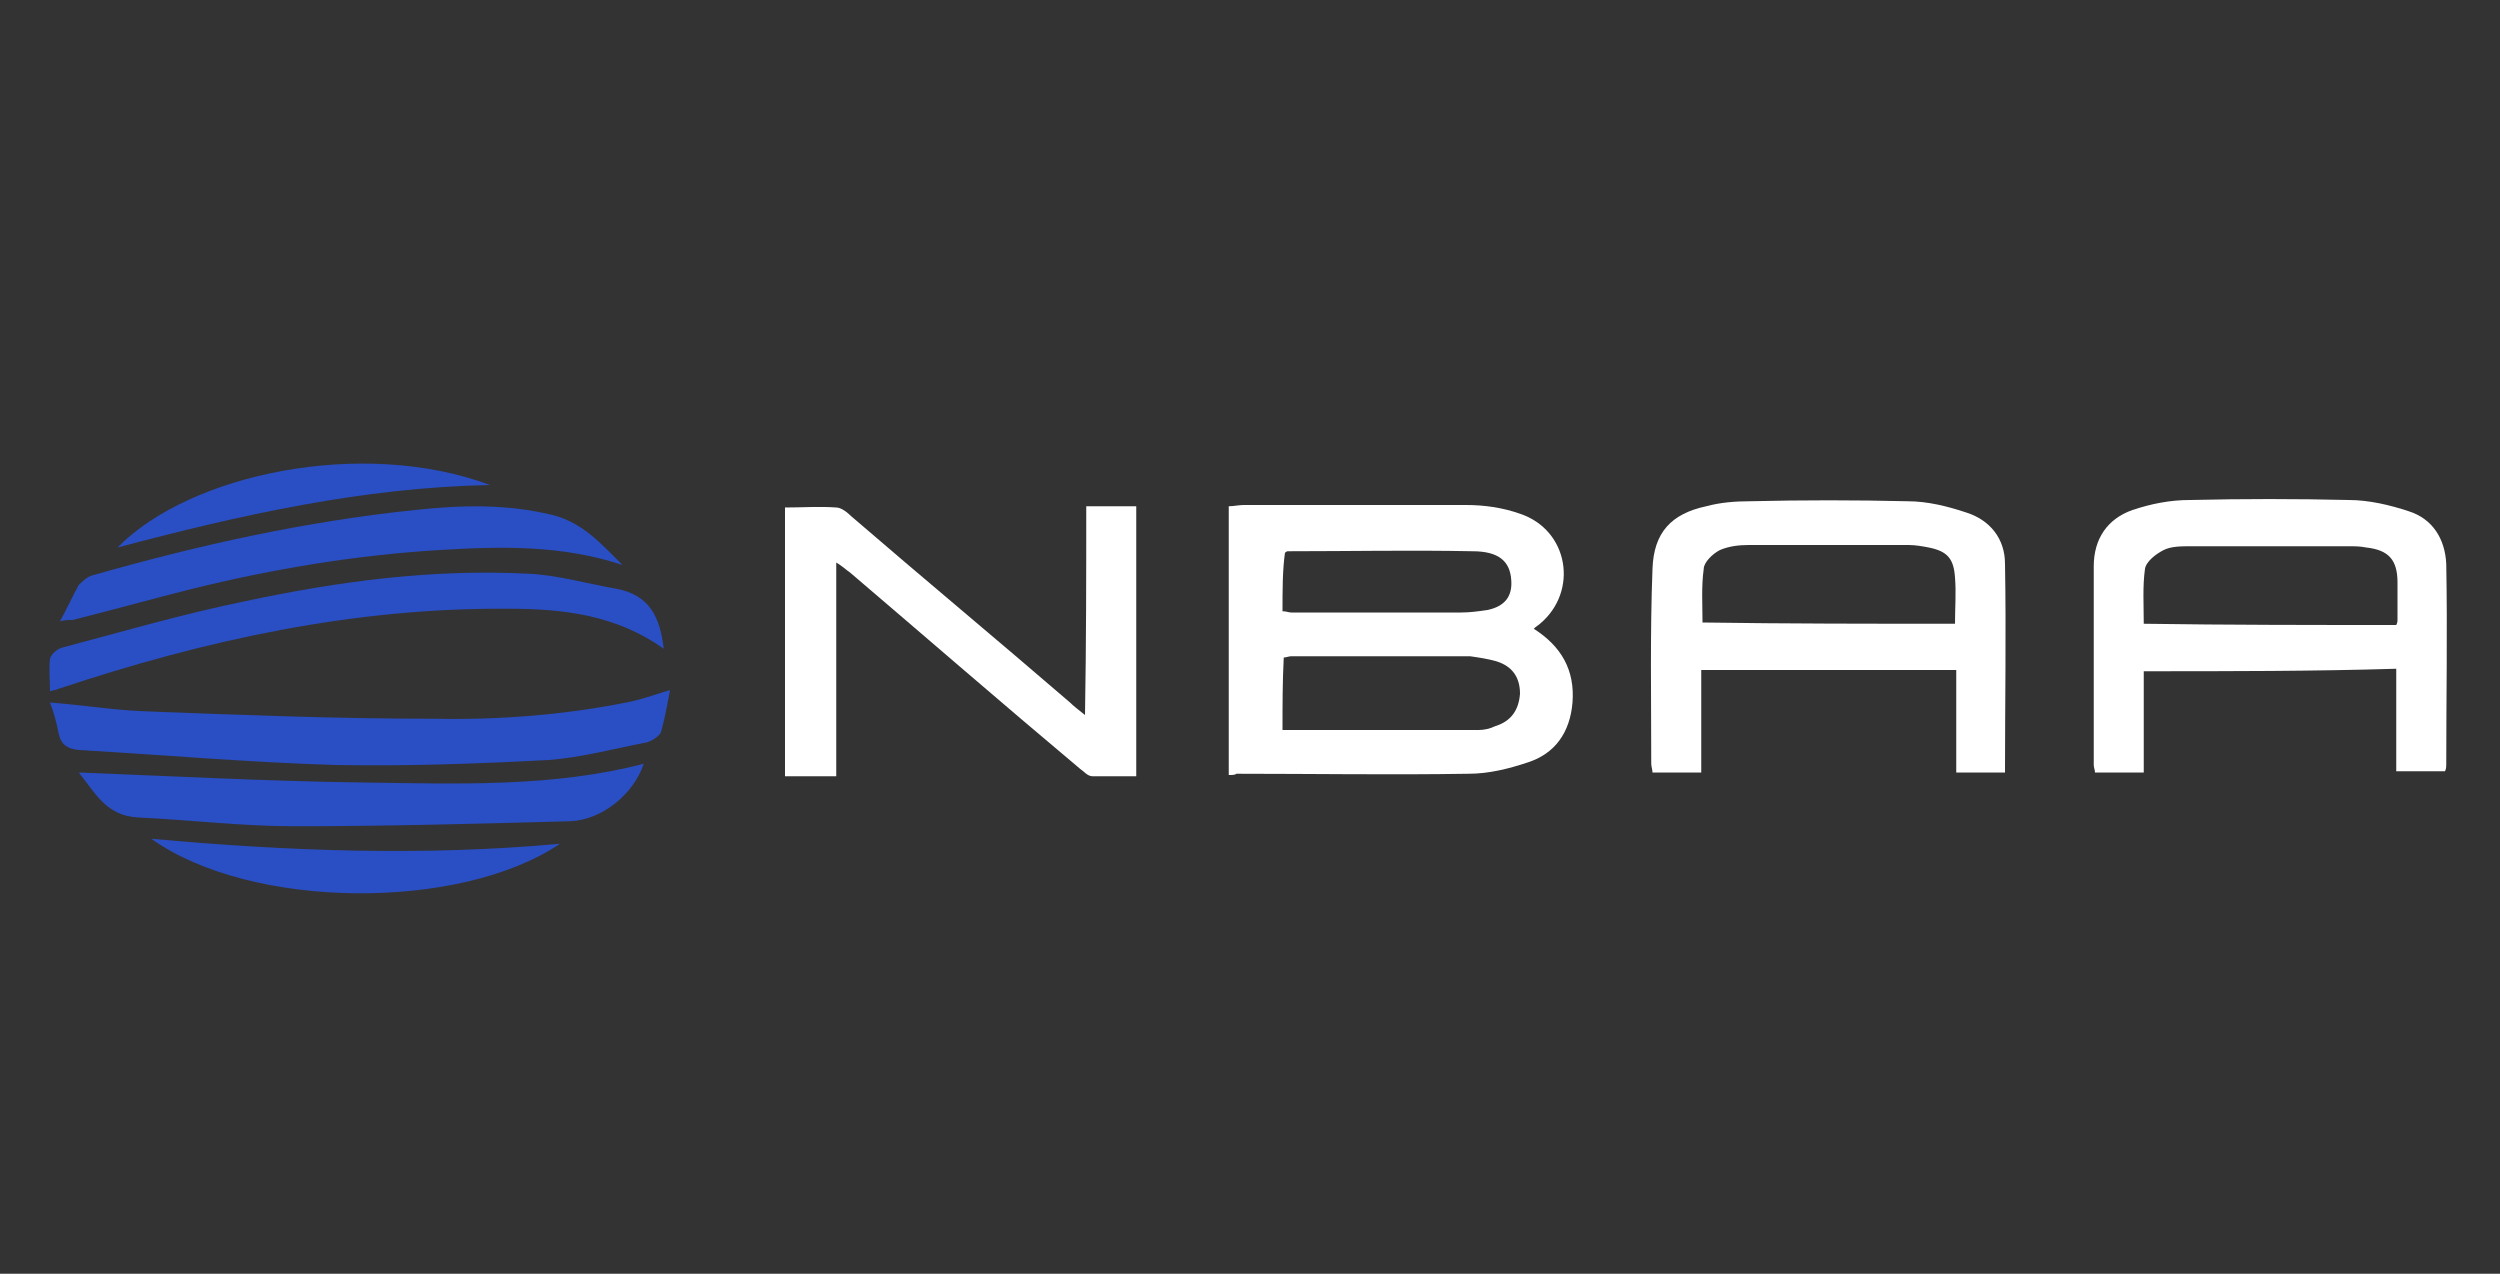 <?xml version="1.0" encoding="utf-8"?>
<!-- Generator: Adobe Illustrator 21.1.0, SVG Export Plug-In . SVG Version: 6.00 Build 0)  -->
<svg version="1.1" id="icons" xmlns="http://www.w3.org/2000/svg" xmlns:xlink="http://www.w3.org/1999/xlink" x="0px" y="0px"
	 viewBox="0 0 200 101.9" style="enable-background:new 0 0 200 101.9;" xml:space="preserve">
<rect x="0" y="0" width="200" height="101.9" fill="#333333" stroke="none"/>
<style type="text/css">
	.st0{fill:#FFFFFF;}
	.st1{fill:#2A4EC4;}
</style>
<g>
	<path class="st0" d="M98.3,62c0-7.2,0-14.3,0-21.5c0.4,0,0.8-0.1,1.2-0.1c5.9,0,11.9,0,17.8,0c1.4,0,2.9,0.2,4.3,0.7
		c3.9,1.3,4.7,6.2,1.6,8.8c-0.1,0.1-0.3,0.2-0.5,0.4c2.2,1.4,3.3,3.3,3.1,5.9c-0.2,2.4-1.4,4.1-3.6,4.8c-1.5,0.5-3.1,0.9-4.7,0.9
		c-6.2,0.1-12.4,0-18.6,0C98.8,62,98.6,62,98.3,62z M102.6,58.4c5.3,0,10.5,0,15.7,0c0.4,0,0.9-0.1,1.3-0.3c1.3-0.4,1.9-1.3,2-2.6
		c0-1.3-0.6-2.2-1.9-2.6c-0.7-0.2-1.4-0.3-2.1-0.4c-4.8,0-9.6,0-14.3,0c-0.2,0-0.4,0.1-0.6,0.1C102.6,54.5,102.6,56.4,102.6,58.4z
		 M102.6,48.9c0.3,0,0.5,0.1,0.7,0.1c4.5,0,9,0,13.6,0c0.7,0,1.4-0.1,2.1-0.2c1.4-0.3,2-1.1,1.9-2.4c-0.1-1.5-1-2.3-3.1-2.3
		c-4.9-0.1-9.9,0-14.8,0c-0.1,0-0.1,0.1-0.2,0.1C102.6,45.6,102.6,47.2,102.6,48.9z"/>
	<path class="st0" d="M160.4,61.8c-1.4,0-2.6,0-3.9,0c0-2.7,0-5.4,0-8.2c-6.8,0-13.6,0-20.4,0c0,2.7,0,5.4,0,8.2c-1.4,0-2.6,0-3.9,0
		c0-0.2-0.1-0.5-0.1-0.7c0-5.2-0.1-10.4,0.1-15.6c0.1-2.9,1.5-4.4,4.3-5c1.1-0.3,2.3-0.4,3.5-0.4c4.2-0.1,8.4-0.1,12.6,0
		c1.6,0,3.2,0.4,4.7,0.9c1.9,0.6,3.1,2.1,3.1,4.1C160.5,50.6,160.4,56.2,160.4,61.8z M156.4,49.9c0-1.3,0.1-2.5,0-3.7
		c-0.1-1.5-0.6-2.1-2.1-2.4c-0.5-0.1-1.1-0.2-1.6-0.2c-4.3,0-8.6,0-12.8,0c-0.8,0-1.6,0.1-2.3,0.4c-0.6,0.3-1.3,1-1.3,1.5
		c-0.2,1.4-0.1,2.9-0.1,4.3C143,49.9,149.6,49.9,156.4,49.9z"/>
	<path class="st0" d="M171.5,53.7c0,2.7,0,5.4,0,8.1c-1.3,0-2.6,0-3.9,0c0-0.2-0.1-0.4-0.1-0.6c0-5.3,0-10.6,0-15.9
		c0-2.2,1.1-3.8,3.1-4.5c1.5-0.5,3-0.8,4.6-0.8c4.2-0.1,8.5-0.1,12.7,0c1.6,0,3.3,0.4,4.8,0.9c1.9,0.6,2.9,2.2,3,4.2
		c0.1,5.4,0,10.7,0,16.1c0,0.1,0,0.3-0.1,0.5c-1.3,0-2.5,0-3.9,0c0-2.7,0-5.4,0-8.2C185.1,53.7,178.4,53.7,171.5,53.7z M191.7,50
		c0.1-0.2,0.1-0.3,0.1-0.4c0-1,0-2,0-3c0-1.8-0.7-2.6-2.5-2.8c-0.5-0.1-0.9-0.1-1.4-0.1c-4.2,0-8.4,0-12.6,0c-0.8,0-1.6,0-2.2,0.3
		c-0.6,0.3-1.4,0.9-1.5,1.5c-0.2,1.4-0.1,2.9-0.1,4.4C178.3,50,185,50,191.7,50z"/>
	<path class="st0" d="M86.9,40.5c1.4,0,2.7,0,4,0c0,7.2,0,14.3,0,21.6c-1.2,0-2.4,0-3.5,0c-0.4,0-0.7-0.4-1-0.6
		c-6.2-5.2-12.3-10.5-18.4-15.7c-0.3-0.2-0.6-0.5-1.1-0.8c0,5.8,0,11.4,0,17.1c-1.4,0-2.7,0-4.1,0c0-7.1,0-14.3,0-21.5
		c1.4,0,2.8-0.1,4.1,0c0.4,0,0.9,0.4,1.2,0.7c5.8,5,11.7,9.9,17.5,14.9c0.3,0.3,0.7,0.6,1.2,1C86.9,51.4,86.9,46,86.9,40.5z"/>
	<path class="st1" d="M4,56.2c2.6,0.2,5,0.6,7.5,0.7c7.8,0.3,15.5,0.6,23.3,0.6c5.1,0.1,10.3-0.3,15.3-1.3c1.1-0.2,2.2-0.6,3.5-1
		c-0.2,1.1-0.4,2.2-0.7,3.3c-0.1,0.4-0.8,0.8-1.2,0.9c-2.6,0.5-5.2,1.2-7.8,1.4c-5.7,0.3-11.3,0.5-17,0.4
		c-6.9-0.2-13.7-0.8-20.6-1.2c-0.9-0.1-1.4-0.4-1.6-1.3C4.5,57.7,4.3,57,4,56.2z"/>
	<path class="st1" d="M6.3,61.8c7.7,0.3,15.2,0.7,22.8,0.8c7.5,0.1,15.1,0.4,22.4-1.5c-0.8,2.4-3.3,4.5-5.9,4.6
		c-7.4,0.2-14.8,0.4-22.1,0.4c-4.1,0-8.2-0.5-12.4-0.7C8.5,65.3,7.6,63.4,6.3,61.8z"/>
	<path class="st1" d="M53.1,51.9c-3.8-2.7-8-3.2-12.4-3.2c-12.4-0.1-24.3,2.5-36,6.4c-0.2,0.1-0.4,0.1-0.7,0.2c0-0.9-0.1-1.8,0-2.6
		c0.1-0.4,0.6-0.8,1-0.9c4.9-1.3,9.7-2.7,14.6-3.7c7.5-1.6,15-2.6,22.7-2.2c2.3,0.1,4.7,0.8,7,1.2C52,47.6,52.8,49.4,53.1,51.9z"/>
	<path class="st1" d="M4.8,49.7c0.6-1.1,1-2,1.5-2.9C6.6,46.5,7,46.1,7.5,46c8.4-2.4,17-4.3,25.7-5.2c3.7-0.4,7.3-0.5,11,0.4
		c2.4,0.6,3.9,2.3,5.6,4c-4.8-1.6-9.7-1.5-14.6-1.2c-6.7,0.4-13.3,1.5-19.8,3.1c-3.2,0.8-6.4,1.7-9.6,2.5
		C5.4,49.6,5.2,49.6,4.8,49.7z"/>
	<path class="st1" d="M44.8,67.5c-8,5.4-24.7,5.3-32.7-0.4C23.1,68.1,33.9,68.5,44.8,67.5z"/>
	<path class="st1" d="M39.2,38.8c-10.2,0.2-20,2.4-29.8,5C15.2,37.9,29,35,39.2,38.8z"/>
</g>
</svg>
